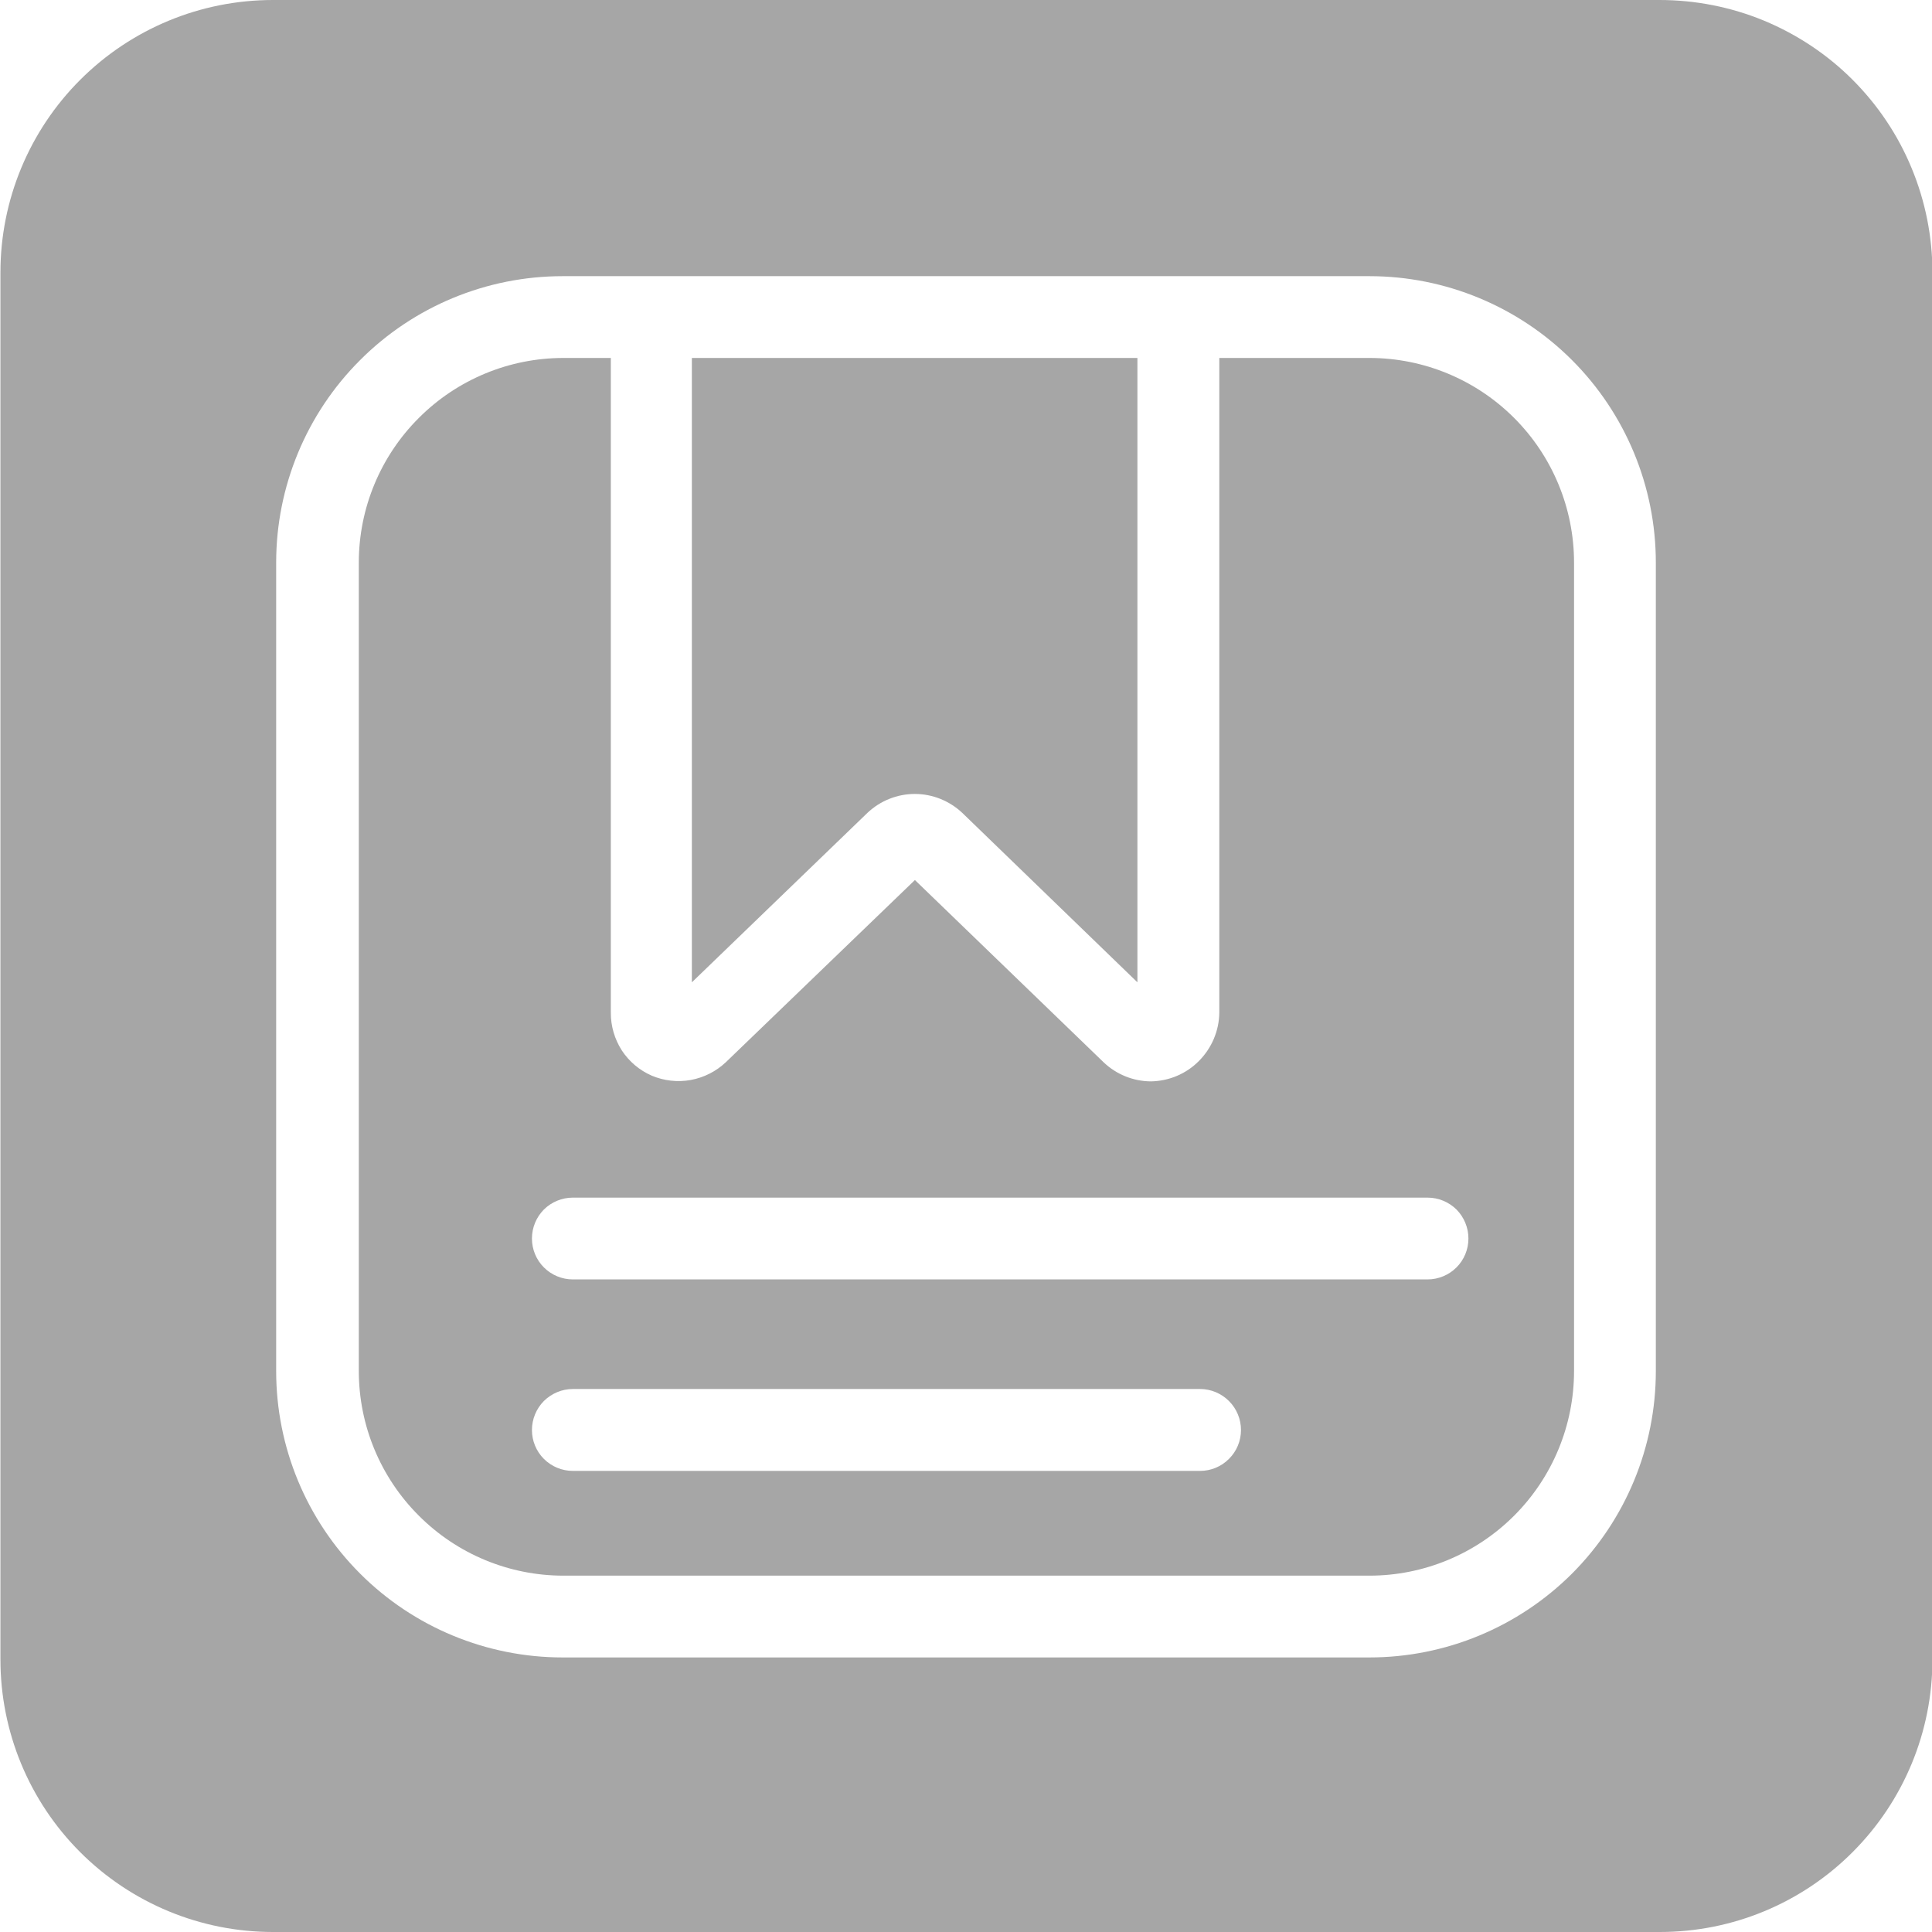 <svg width="18" height="18" viewBox="0 0 18 18" fill="none" xmlns="http://www.w3.org/2000/svg">
<g clip-path="url(#clip0_93_74)">
<path d="M12.759 3.335H11.36V9.435C11.358 9.603 11.29 9.764 11.171 9.884C11.053 10.004 10.892 10.072 10.723 10.075C10.558 10.074 10.4 10.01 10.281 9.896L8.524 8.199L6.763 9.896C6.672 9.982 6.559 10.039 6.436 10.062C6.314 10.084 6.187 10.07 6.073 10.022C5.958 9.972 5.861 9.89 5.793 9.786C5.726 9.681 5.69 9.559 5.691 9.435V3.335H5.249C4.744 3.335 4.259 3.536 3.902 3.894C3.544 4.251 3.343 4.736 3.343 5.241V12.774C3.343 13.279 3.544 13.764 3.902 14.121C4.259 14.479 4.744 14.68 5.249 14.68H12.759C13.264 14.68 13.749 14.479 14.107 14.121C14.464 13.764 14.665 13.279 14.665 12.774V5.241C14.665 4.736 14.464 4.251 14.107 3.894C13.749 3.536 13.264 3.335 12.759 3.335ZM11.181 13.704H5.337C5.236 13.704 5.139 13.664 5.067 13.592C4.996 13.521 4.956 13.424 4.956 13.323C4.956 13.222 4.996 13.125 5.067 13.053C5.139 12.982 5.236 12.941 5.337 12.941H11.181C11.282 12.941 11.379 12.982 11.45 13.053C11.522 13.125 11.562 13.222 11.562 13.323C11.562 13.424 11.522 13.521 11.45 13.592C11.379 13.664 11.282 13.704 11.181 13.704ZM13.3 11.92H5.337C5.236 11.92 5.139 11.88 5.067 11.808C4.996 11.737 4.956 11.64 4.956 11.539C4.956 11.438 4.996 11.341 5.067 11.269C5.139 11.198 5.236 11.158 5.337 11.158H13.3C13.401 11.158 13.498 11.198 13.57 11.269C13.641 11.341 13.681 11.438 13.681 11.539C13.681 11.64 13.641 11.737 13.57 11.808C13.498 11.88 13.401 11.92 13.3 11.92Z" fill="#A6A6A6"/>
<path d="M8.081 7.574C8.2 7.461 8.359 7.397 8.523 7.397C8.688 7.397 8.846 7.461 8.966 7.574L10.597 9.152V3.335H6.446V9.152L8.081 7.574Z" fill="#A6A6A6"/>
<path d="M15.461 2.86208e-06H2.543C1.869 2.86208e-06 1.224 0.267 0.747 0.744C0.271 1.22 0.004 1.865 0.004 2.539V15.461C0.004 16.135 0.271 16.78 0.747 17.256C1.224 17.733 1.869 18 2.543 18H15.465C16.139 18 16.784 17.733 17.26 17.256C17.736 16.78 18.004 16.135 18.004 15.461V2.539C18.004 2.205 17.938 1.875 17.81 1.566C17.683 1.258 17.495 0.978 17.259 0.742C17.023 0.506 16.742 0.32 16.434 0.192C16.126 0.065 15.795 -0 15.461 2.86208e-06ZM15.427 12.774C15.427 13.482 15.146 14.16 14.646 14.661C14.145 15.161 13.466 15.442 12.759 15.442H5.242C4.534 15.442 3.855 15.161 3.355 14.661C2.854 14.16 2.573 13.482 2.573 12.774V5.241C2.573 4.534 2.854 3.855 3.355 3.355C3.855 2.854 4.534 2.573 5.242 2.573H12.759C13.466 2.573 14.145 2.854 14.646 3.355C15.146 3.855 15.427 4.534 15.427 5.241V12.774Z" fill="#A6A6A6"/>
</g>
<defs>
<clipPath id="clip0_93_74">
<rect width="18" height="18" fill="white"/>
</clipPath>
</defs>
</svg>

